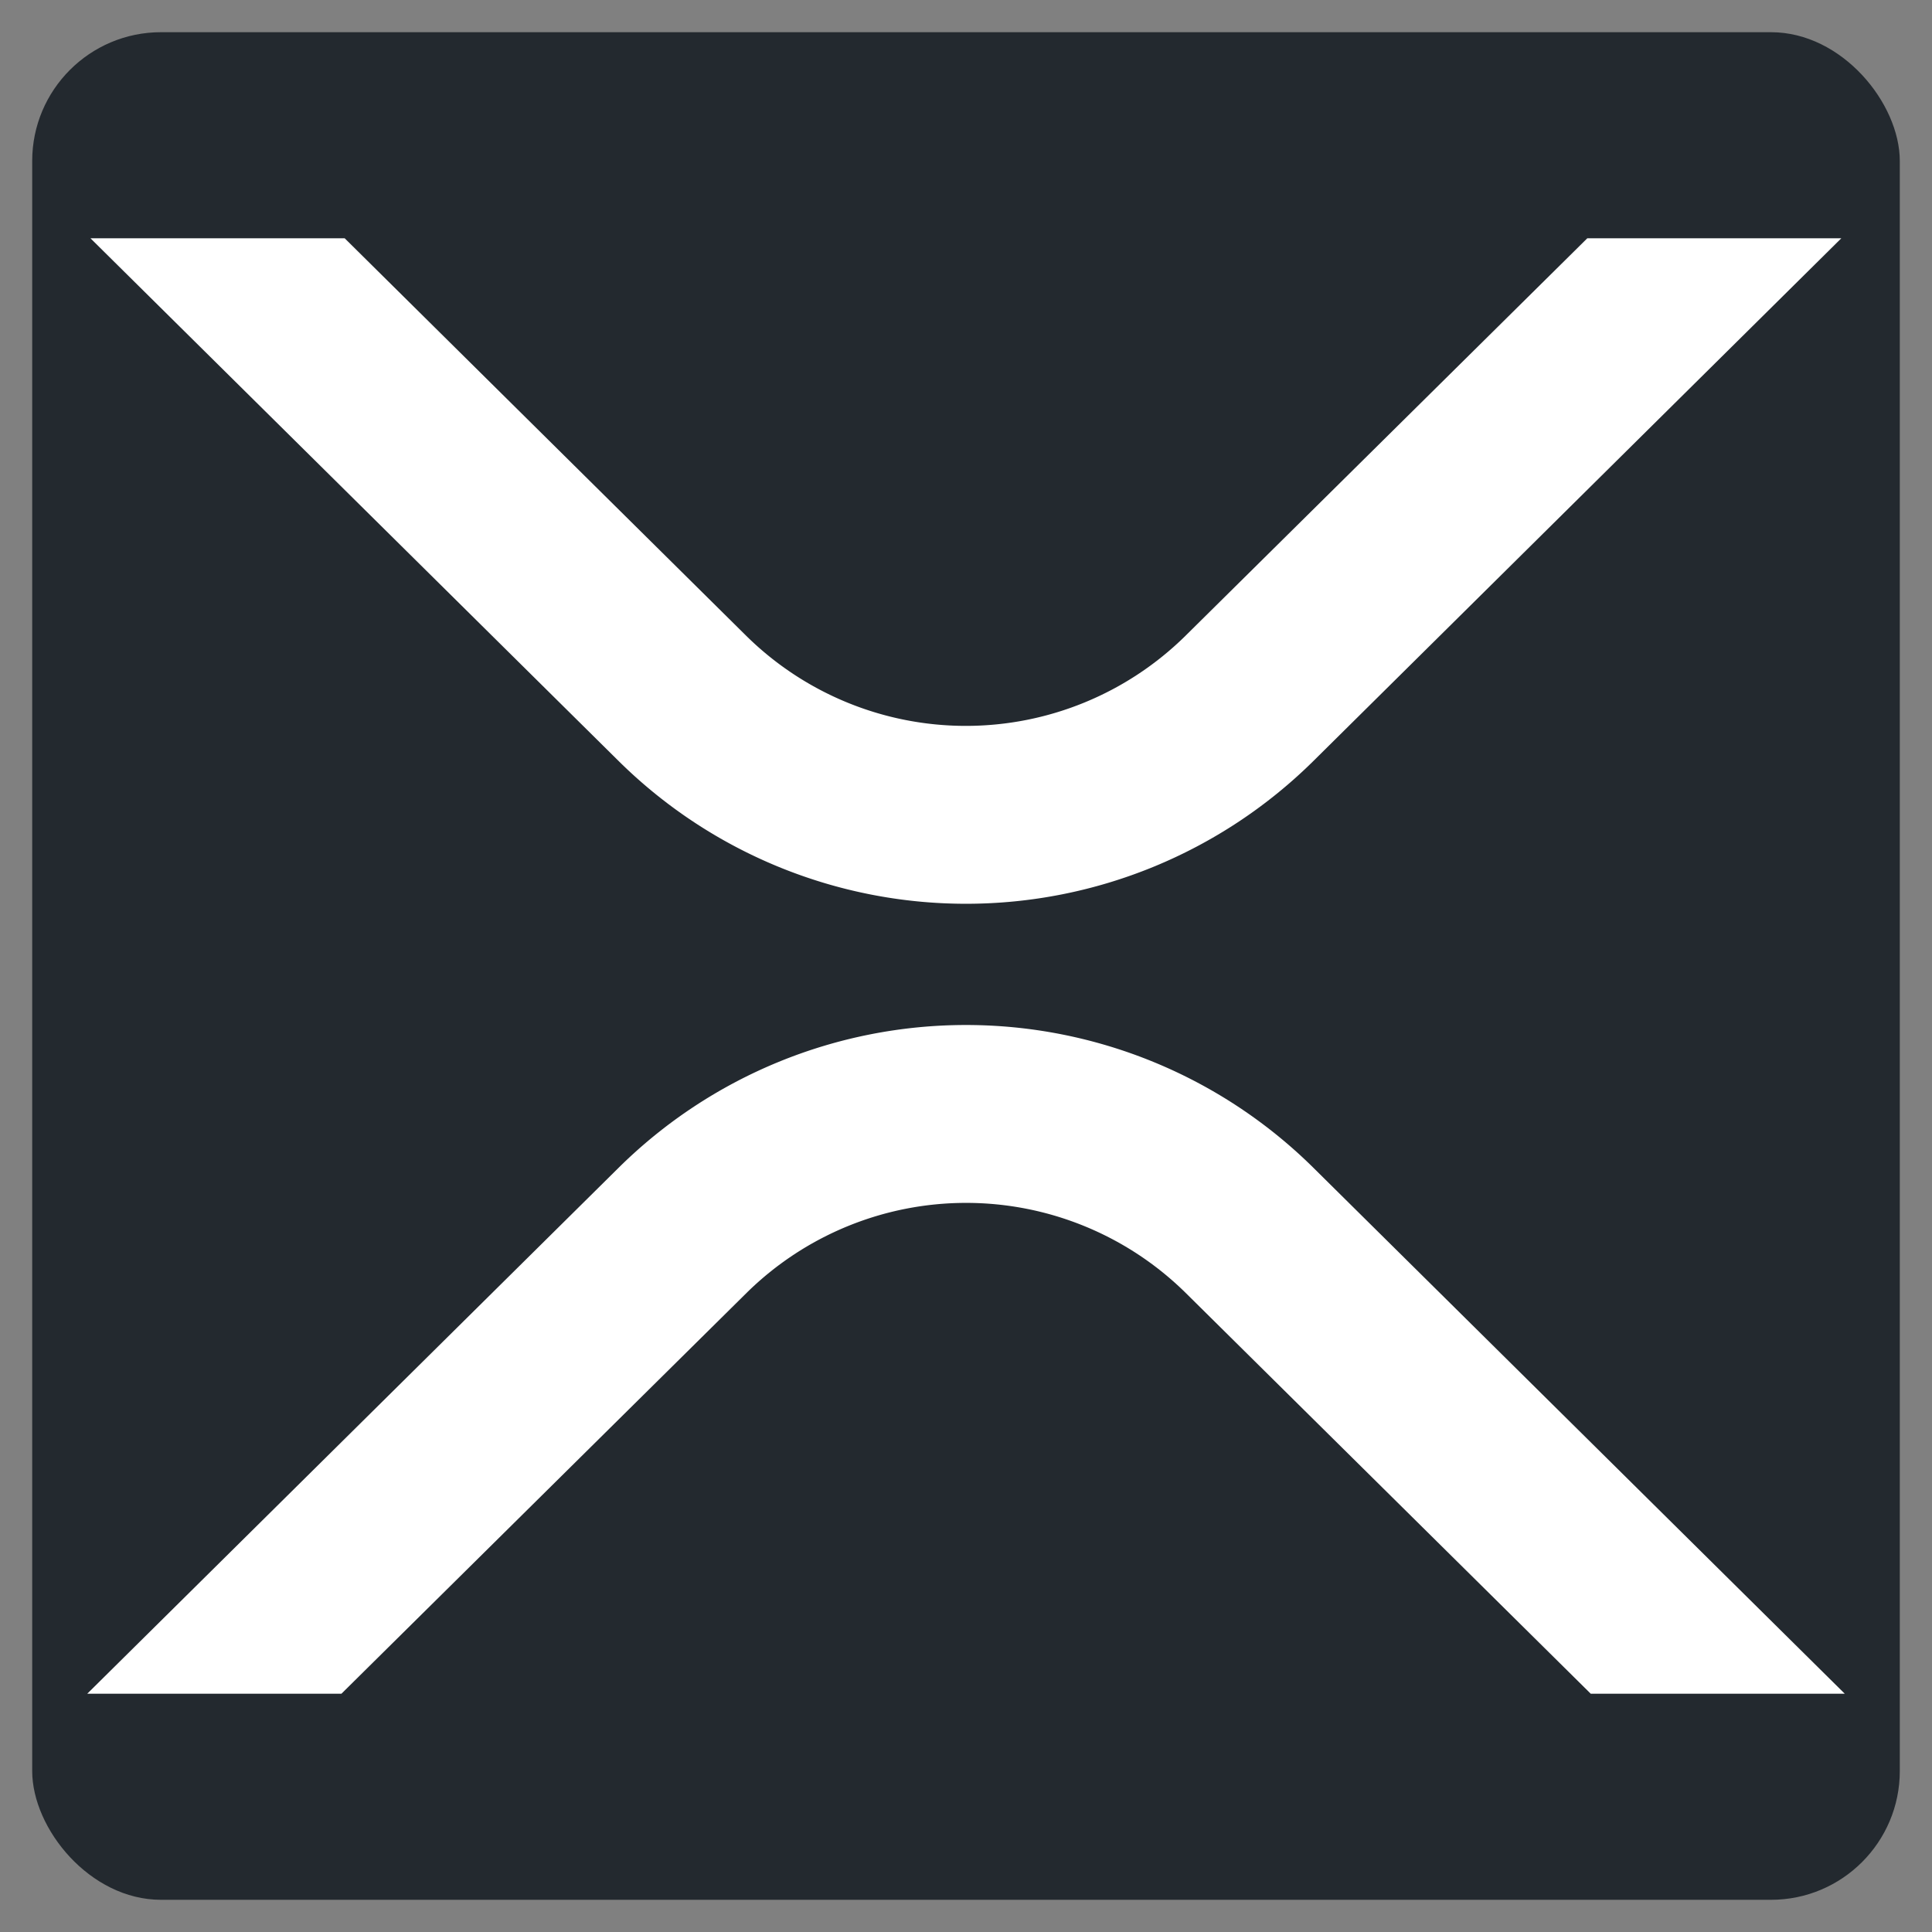 <svg xmlns="http://www.w3.org/2000/svg" xmlns:xlink="http://www.w3.org/1999/xlink" width="300" height="300" viewBox="0 0 300 300">
  <rect x="0" y="0" width="300" height="300" fill="#808080" stroke="none"/>
  <defs>
    <clipPath id="clip-XRP">
      <rect width="300" height="300"/>
    </clipPath>
  </defs>
  <g id="XRP" clip-path="url(#clip-XRP)">
    <rect width="300" height="300" fill="rgba(255,255,255,0)"/>
    <rect id="Rectangle_1" data-name="Rectangle 1" width="290" height="290" rx="20" transform="translate(5 5)" fill="#23292f"/>
    <g id="Layer_2" data-name="Layer 2" transform="translate(13.547 37)">
      <g id="Layer_1" data-name="Layer 1">
        <path id="Path_1" data-name="Path 1" d="M233.368,0h39.443L190.727,81.275a76.712,76.712,0,0,1-107.67,0L.94,0H40.415l62.363,61.74a48.563,48.563,0,0,0,68.178,0Z" transform="translate(-0.439)" fill="#fff"/>
        <path id="Path_2" data-name="Path 2" d="M39.47,333.026H0L82.618,251.25a76.712,76.712,0,0,1,107.67,0l82.618,81.776H233.462l-62.9-62.241a48.563,48.563,0,0,0-68.178,0Z" transform="translate(0 -107.026)" fill="#fff"/>
      </g>
    </g>
  </g>
</svg>
